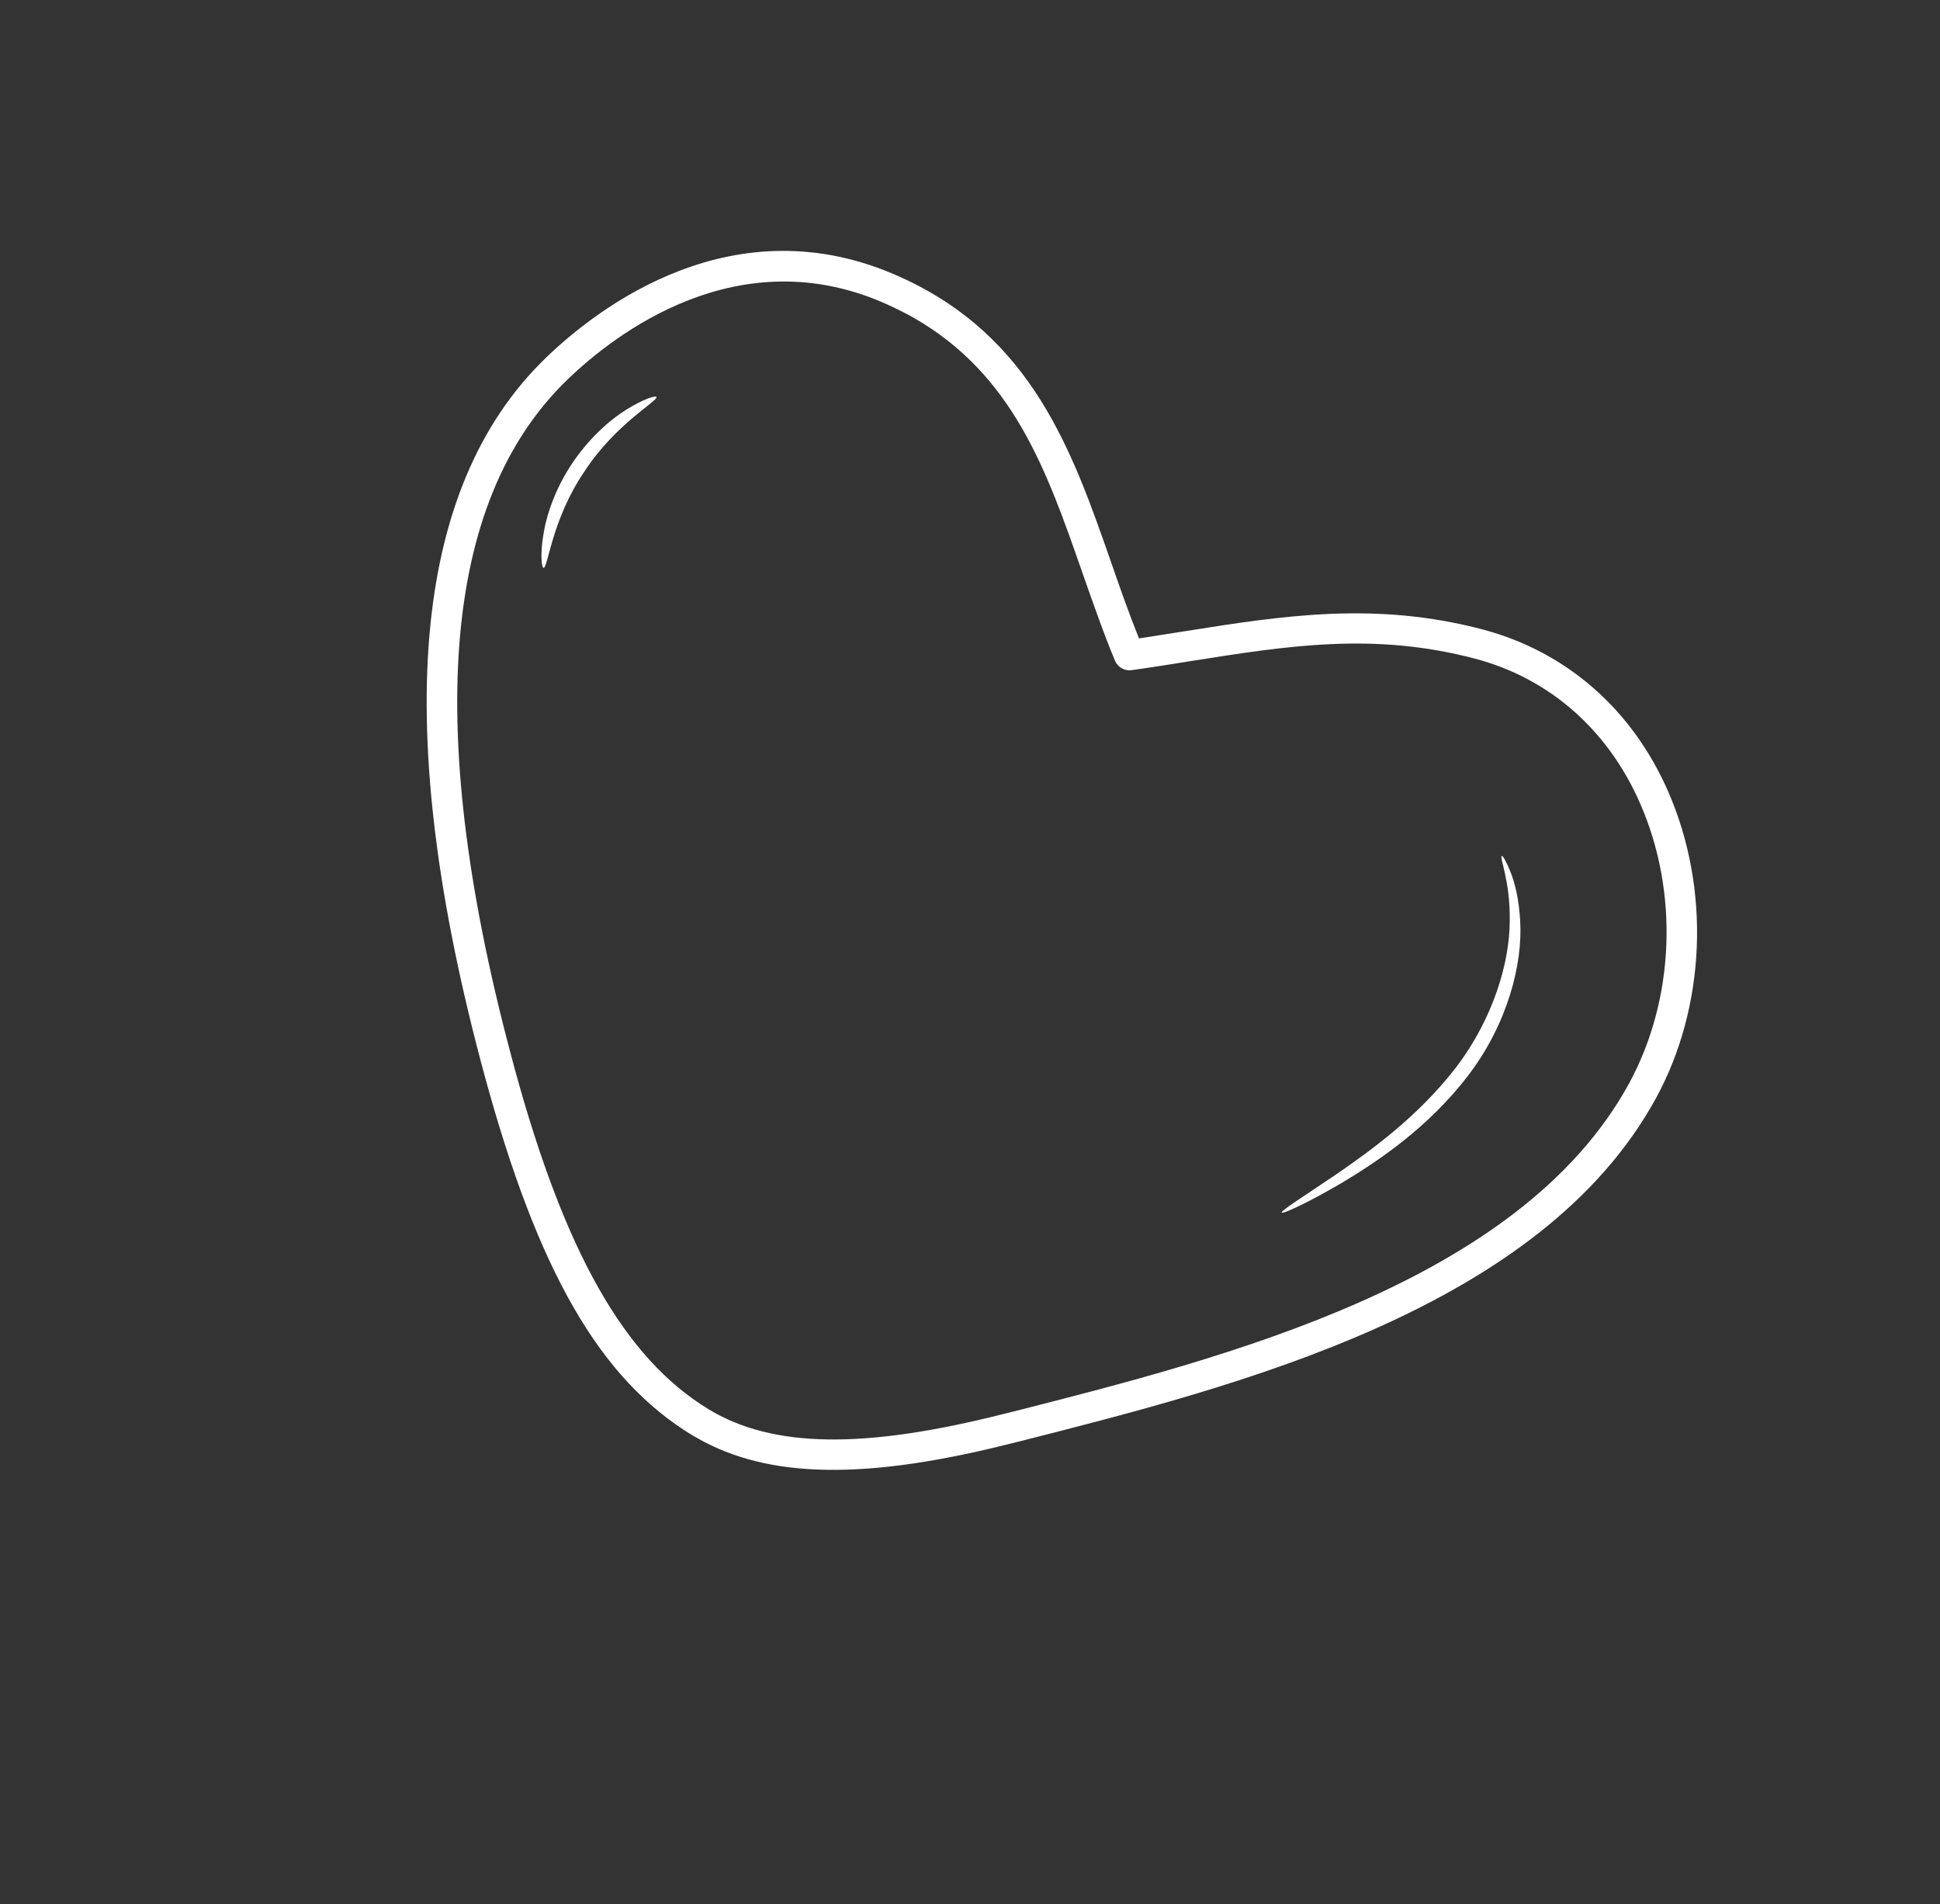 <svg width="109" height="107" viewBox="0 0 109 107" fill="none" xmlns="http://www.w3.org/2000/svg">
<rect x="0" y="0" width="109" height="107" fill="#333333" stroke="none"/>
<g clip-path="url(#clip0_330_12565)">
<path d="M93.043 61.71C95.854 56.553 96.116 49.944 93.726 44.478C91.705 39.852 88.006 36.623 83.314 35.374C77.272 33.78 72.079 34.597 66.575 35.471C65.733 35.607 64.864 35.741 63.995 35.876C63.425 34.457 62.916 33.004 62.426 31.59C60.25 25.357 58.006 18.907 50.564 15.558C41.243 11.343 33.557 17.321 30.687 20.092C23.097 27.398 21.938 40.965 27.231 60.451C30.226 71.446 33.705 77.491 38.878 80.642L39.19 80.82C43.194 83.101 48.666 83.181 56.858 81.102L57.279 80.999C69.64 77.862 86.565 73.561 93.043 61.71ZM56.847 79.344L56.426 79.447C48.513 81.452 43.385 81.376 39.79 79.178C35.09 76.31 31.732 70.389 28.9 59.993C23.777 41.164 24.789 28.156 31.899 21.316C34.511 18.795 41.504 13.338 49.851 17.108C50.364 17.345 50.85 17.581 51.318 17.848C56.924 21.041 58.812 26.439 60.8 32.141C61.378 33.783 61.964 35.485 62.649 37.134C62.799 37.493 63.184 37.712 63.574 37.661C64.692 37.504 65.779 37.33 66.866 37.155C72.412 36.279 77.199 35.516 82.881 37.015C87.049 38.117 90.338 41.003 92.147 45.139C94.34 50.136 94.096 56.167 91.528 60.888C85.401 72.091 68.903 76.279 56.847 79.344Z" fill="white"/>
<path d="M84.874 49.013C84.627 48.393 84.436 48.079 84.381 48.102C84.227 48.152 84.866 49.501 84.825 51.775C84.822 54.031 83.93 57.19 81.819 59.968C79.681 62.745 77.031 64.642 75.121 65.962C73.191 67.27 71.949 68.041 72.013 68.145C72.062 68.228 73.405 67.639 75.436 66.443C77.447 65.235 80.245 63.367 82.478 60.453C84.717 57.528 85.557 54.149 85.412 51.767C85.35 50.57 85.122 49.633 84.874 49.013Z" fill="white"/>
<path d="M36.881 22.306C36.838 22.213 36.164 22.418 35.208 23.009C34.252 23.599 33.069 24.649 32.115 26.09C31.167 27.52 30.677 29.02 30.519 30.12C30.344 31.224 30.442 31.909 30.539 31.91C30.785 31.94 30.994 29.213 32.814 26.529C34.572 23.809 37.008 22.515 36.881 22.306Z" fill="white"/>
</g>
<defs>
<clipPath id="clip0_330_12565">
<rect width="78.997" height="78.463" fill="white" transform="matrix(0.869 0.495 -0.505 0.863 39.631 0)"/>
</clipPath>
</defs>
</svg>
